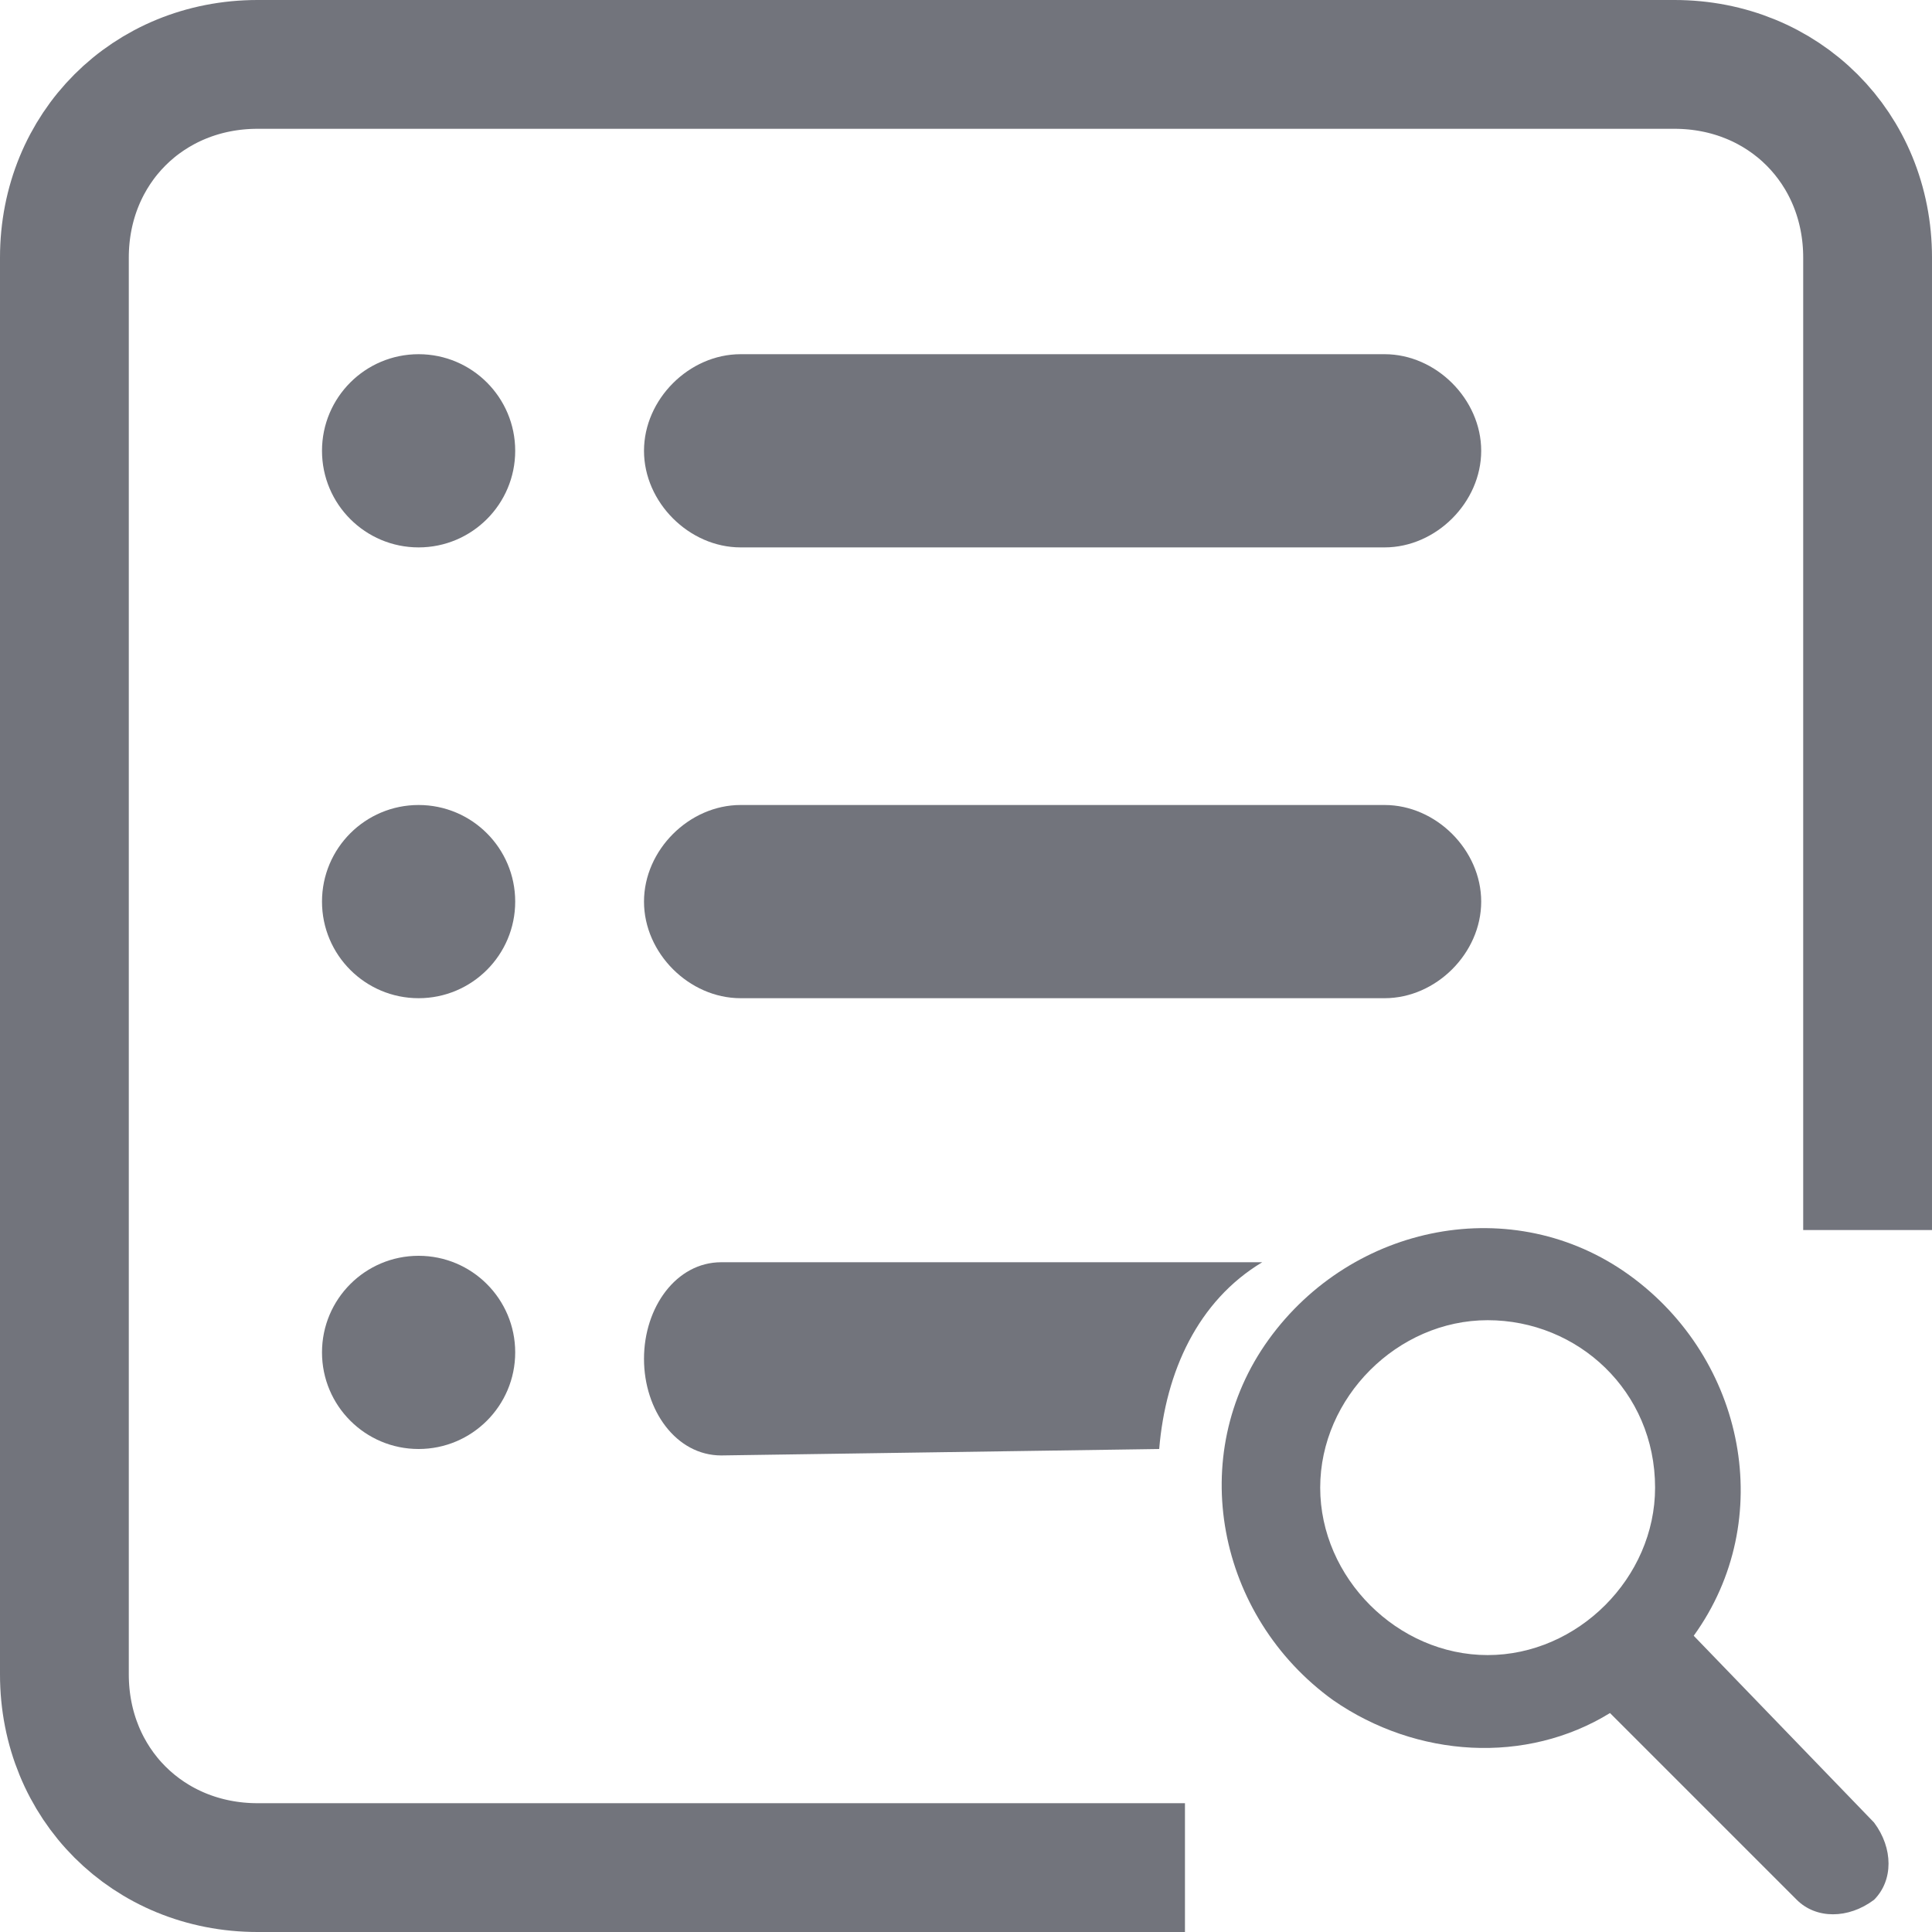 <?xml version="1.0" encoding="utf-8"?>
<!-- Generator: Adobe Illustrator 23.0.1, SVG Export Plug-In . SVG Version: 6.00 Build 0)  -->
<svg version="1.1" id="Слой_1" xmlns="http://www.w3.org/2000/svg" xmlns:xlink="http://www.w3.org/1999/xlink" x="0px" y="0px"
	 viewBox="0 0 30 30" style="enable-background:new 0 0 30 30;" xml:space="preserve">
<style type="text/css">
	.st0{fill:none;stroke:#72747c;stroke-width:2;stroke-miterlimit:10;}
	.st1{fill:#72747c;}
</style>
<g>
	<path class="st0" d="M18.4,29H4c-1.7,0-3-1.3-3-3V4c0-1.7,1.3-3,3-3h22c1.7,0,3,1.3,3,3v15.1"/>
	<circle class="st1" cx="6.5" cy="7" r="1.5"/>
	<circle class="st1" cx="6.5" cy="14" r="1.5"/>
	<circle class="st1" cx="6.5" cy="21" r="1.5"/>
	<path class="st1" d="M21.5,8.5h-10C10.7,8.5,10,7.8,10,7v0c0-0.8,0.7-1.5,1.5-1.5h10C22.3,5.5,23,6.2,23,7v0
		C23,7.8,22.3,8.5,21.5,8.5z"/>
	<path class="st1" d="M21.5,15.5h-10c-0.8,0-1.5-0.7-1.5-1.5v0c0-0.8,0.7-1.5,1.5-1.5h10c0.8,0,1.5,0.7,1.5,1.5v0
		C23,14.8,22.3,15.5,21.5,15.5z"/>
	<path class="st1" d="M18,22.5c0.1-1.2,0.6-2.3,1.6-2.9l0,0h-8.4c-0.7,0-1.2,0.7-1.2,1.5s0.5,1.5,1.2,1.5L18,22.5L18,22.5z"/>
	<g>
		<g id="surface1_1_">
			<g>
				<path class="st1" d="M26.3,25.4c1.3-1.8,0.8-4.3-1-5.6s-4.3-0.8-5.6,1c-1.3,1.8-0.8,4.3,1,5.6c1.3,0.9,3,1,4.3,0.2l2.9,2.9
					c0.3,0.3,0.8,0.3,1.2,0c0.3-0.3,0.3-0.8,0-1.2c0,0,0,0,0,0L26.3,25.4z M23.1,25.7c-1.4,0-2.6-1.2-2.6-2.6c0-1.4,1.2-2.6,2.6-2.6
					c1.4,0,2.6,1.1,2.6,2.6C25.7,24.5,24.5,25.7,23.1,25.7C23.1,25.7,23.1,25.7,23.1,25.7z"/>
			</g>
		</g>
	</g>
</g>
</svg>
